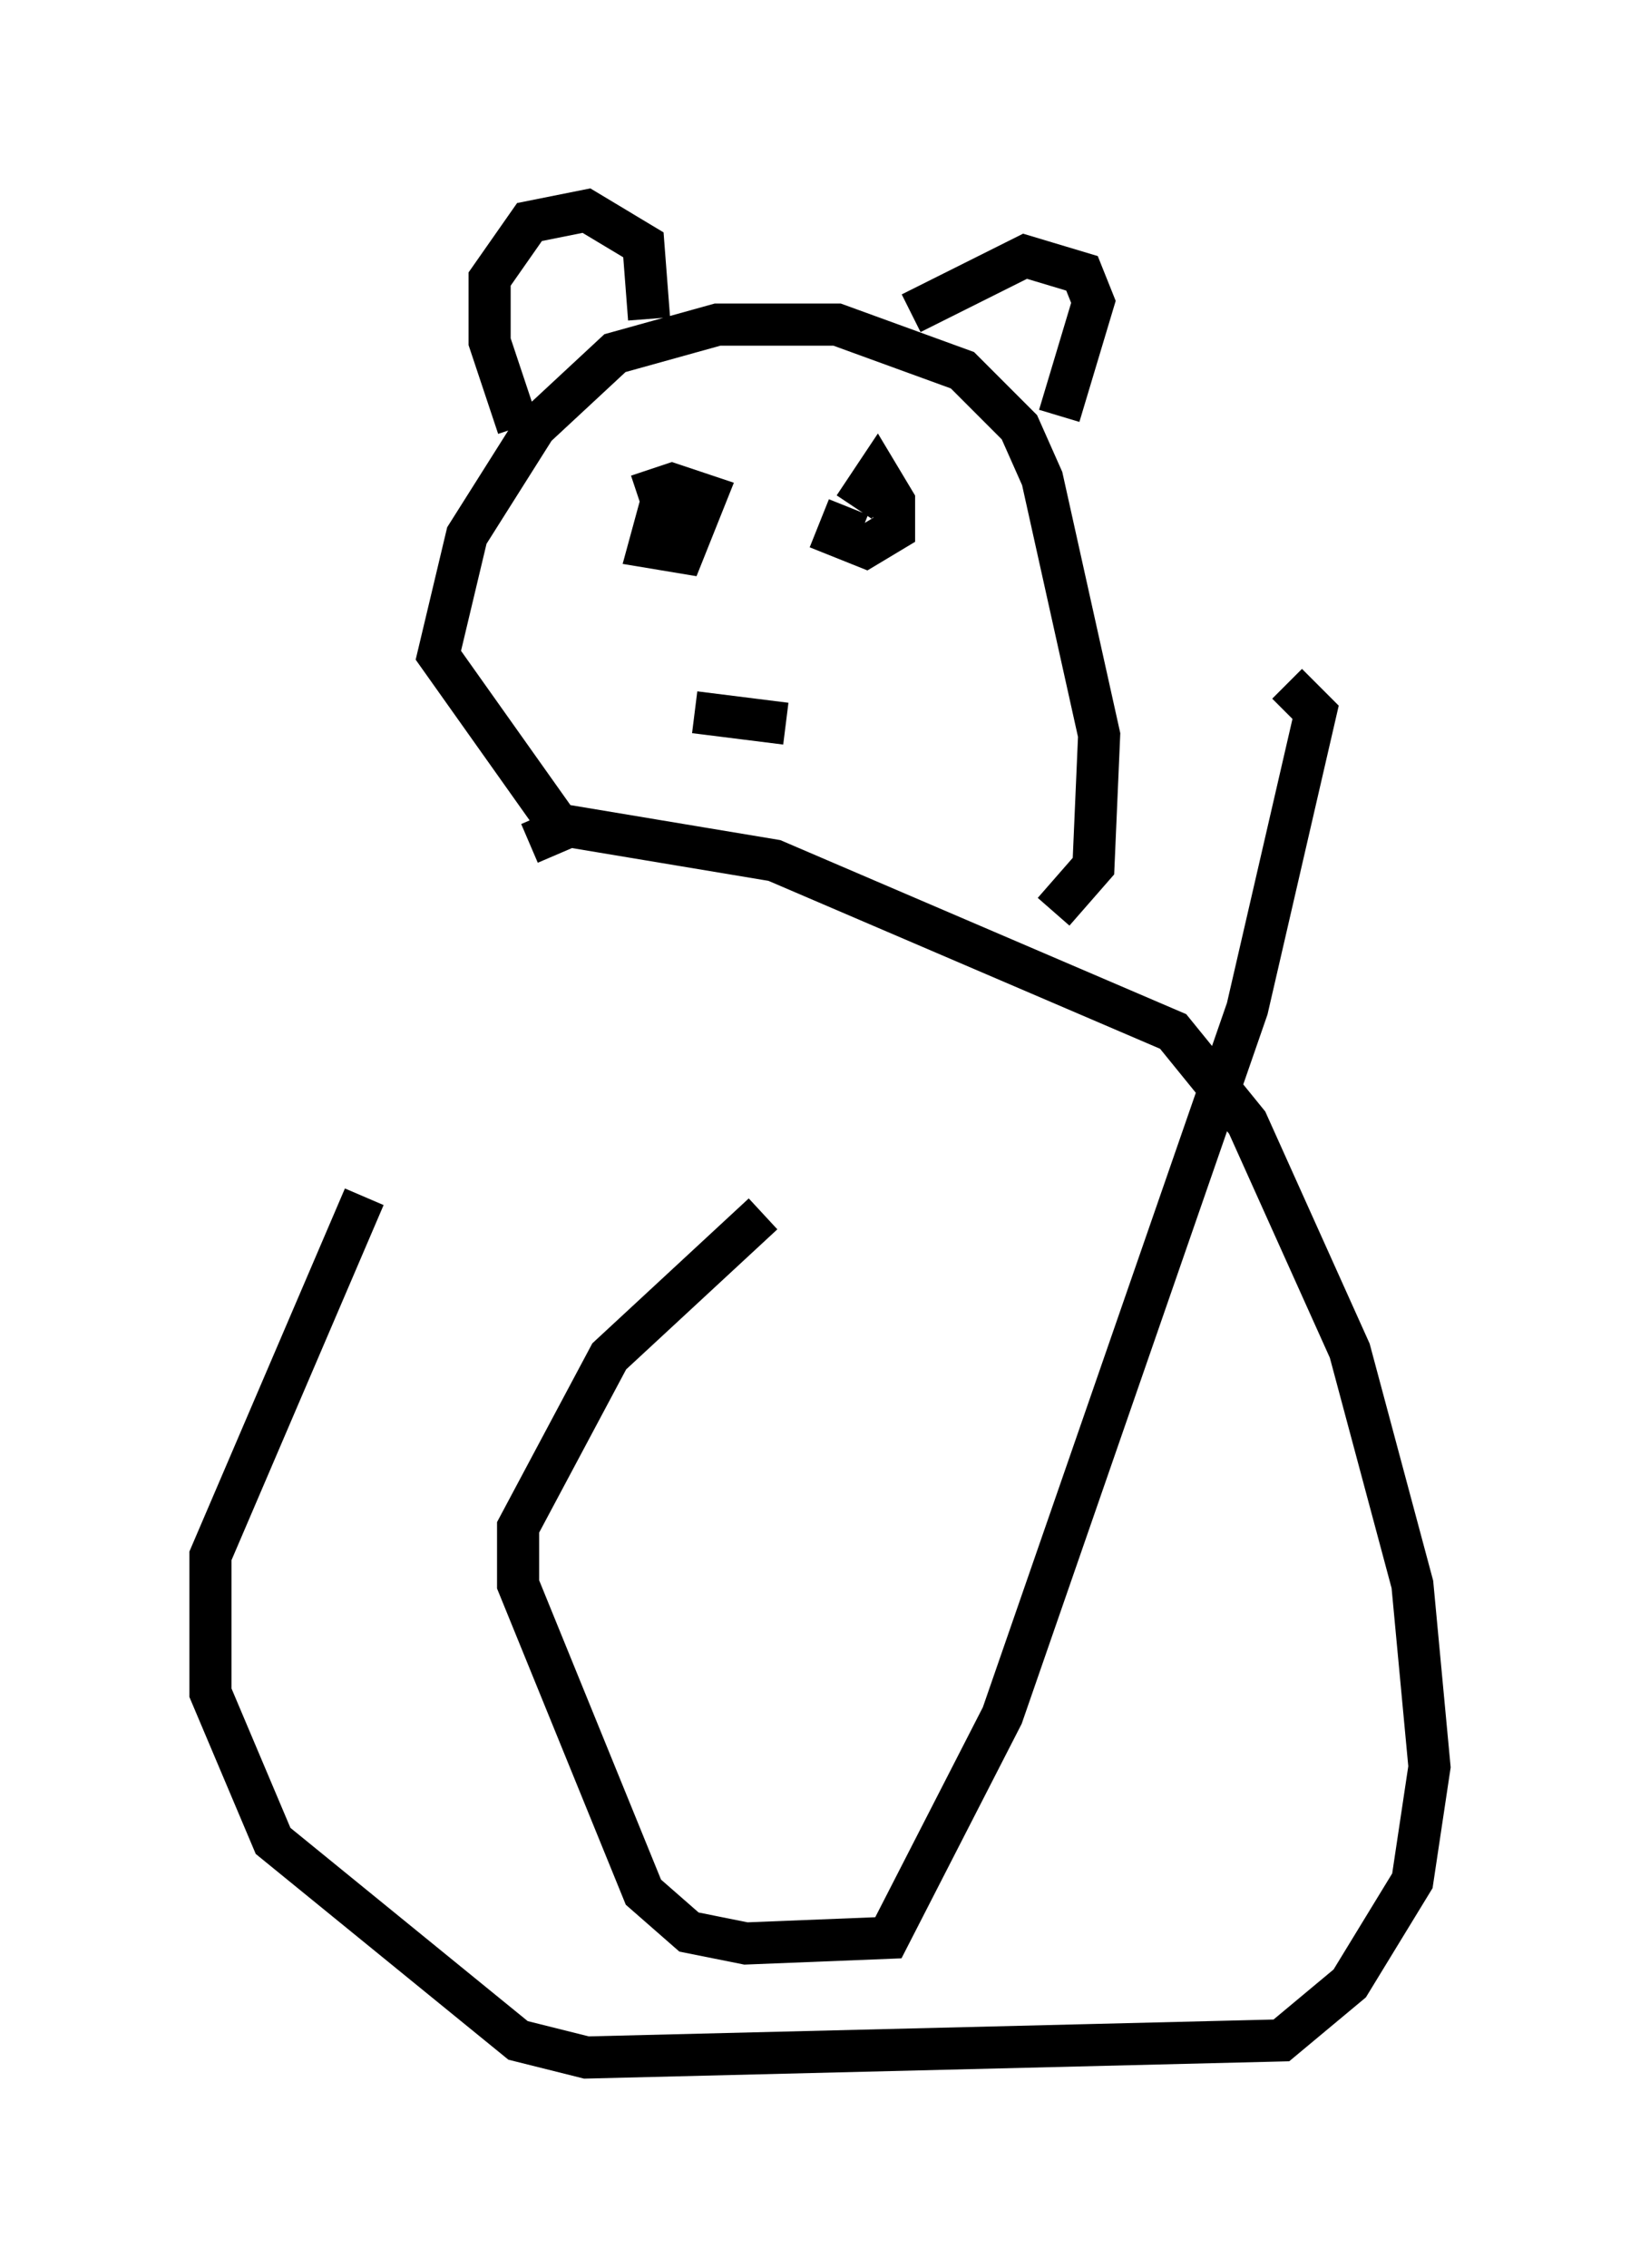<?xml version="1.0" encoding="utf-8" ?>
<svg baseProfile="full" height="53.843" version="1.1" width="38.958" xmlns="http://www.w3.org/2000/svg" xmlns:ev="http://www.w3.org/2001/xml-events" xmlns:xlink="http://www.w3.org/1999/xlink"><defs /><rect fill="white" height="53.843" width="38.958" x="0" y="0" /><path d="M14.472, 21.103 m-5.819, 7.307 l-3.654, 8.525 0.0, 3.248 l1.488, 3.518 5.819, 4.736 l1.624, 0.406 16.509, -0.406 l1.624, -1.353 1.488, -2.436 l0.406, -2.706 -0.406, -4.33 l-1.488, -5.548 -2.436, -5.413 l-1.759, -2.165 -9.472, -4.059 l-4.871, -0.812 -0.947, 0.406 m0.812, -0.271 l-2.977, -4.195 0.677, -2.842 l1.624, -2.571 1.894, -1.759 l2.436, -0.677 2.842, 0.0 l2.977, 1.083 1.353, 1.353 l0.541, 1.218 1.353, 6.089 l-0.135, 3.112 -0.947, 1.083 m-12.72, -11.502 l-0.677, -2.03 0.0, -1.488 l0.947, -1.353 1.353, -0.271 l1.353, 0.812 0.135, 1.759 m6.225, -0.135 l2.706, -1.353 1.353, 0.406 l0.271, 0.677 -0.812, 2.706 m-9.337, 1.624 l-0.406, 1.488 0.812, 0.135 l0.541, -1.353 -0.812, -0.271 l-0.812, 0.271 m5.007, 0.271 l-0.271, 0.677 0.677, 0.271 l0.677, -0.406 0.0, -0.677 l-0.406, -0.677 -0.541, 0.812 m-3.789, 4.871 l2.165, 0.271 m-0.541, 11.637 l-3.654, 3.383 -2.165, 4.059 l0.0, 1.353 2.977, 7.307 l1.083, 0.947 1.353, 0.271 l3.383, -0.135 2.706, -5.277 l5.819, -16.779 1.624, -7.036 l-0.677, -0.677 " fill="none" stroke="black" stroke-width="1" /></svg>